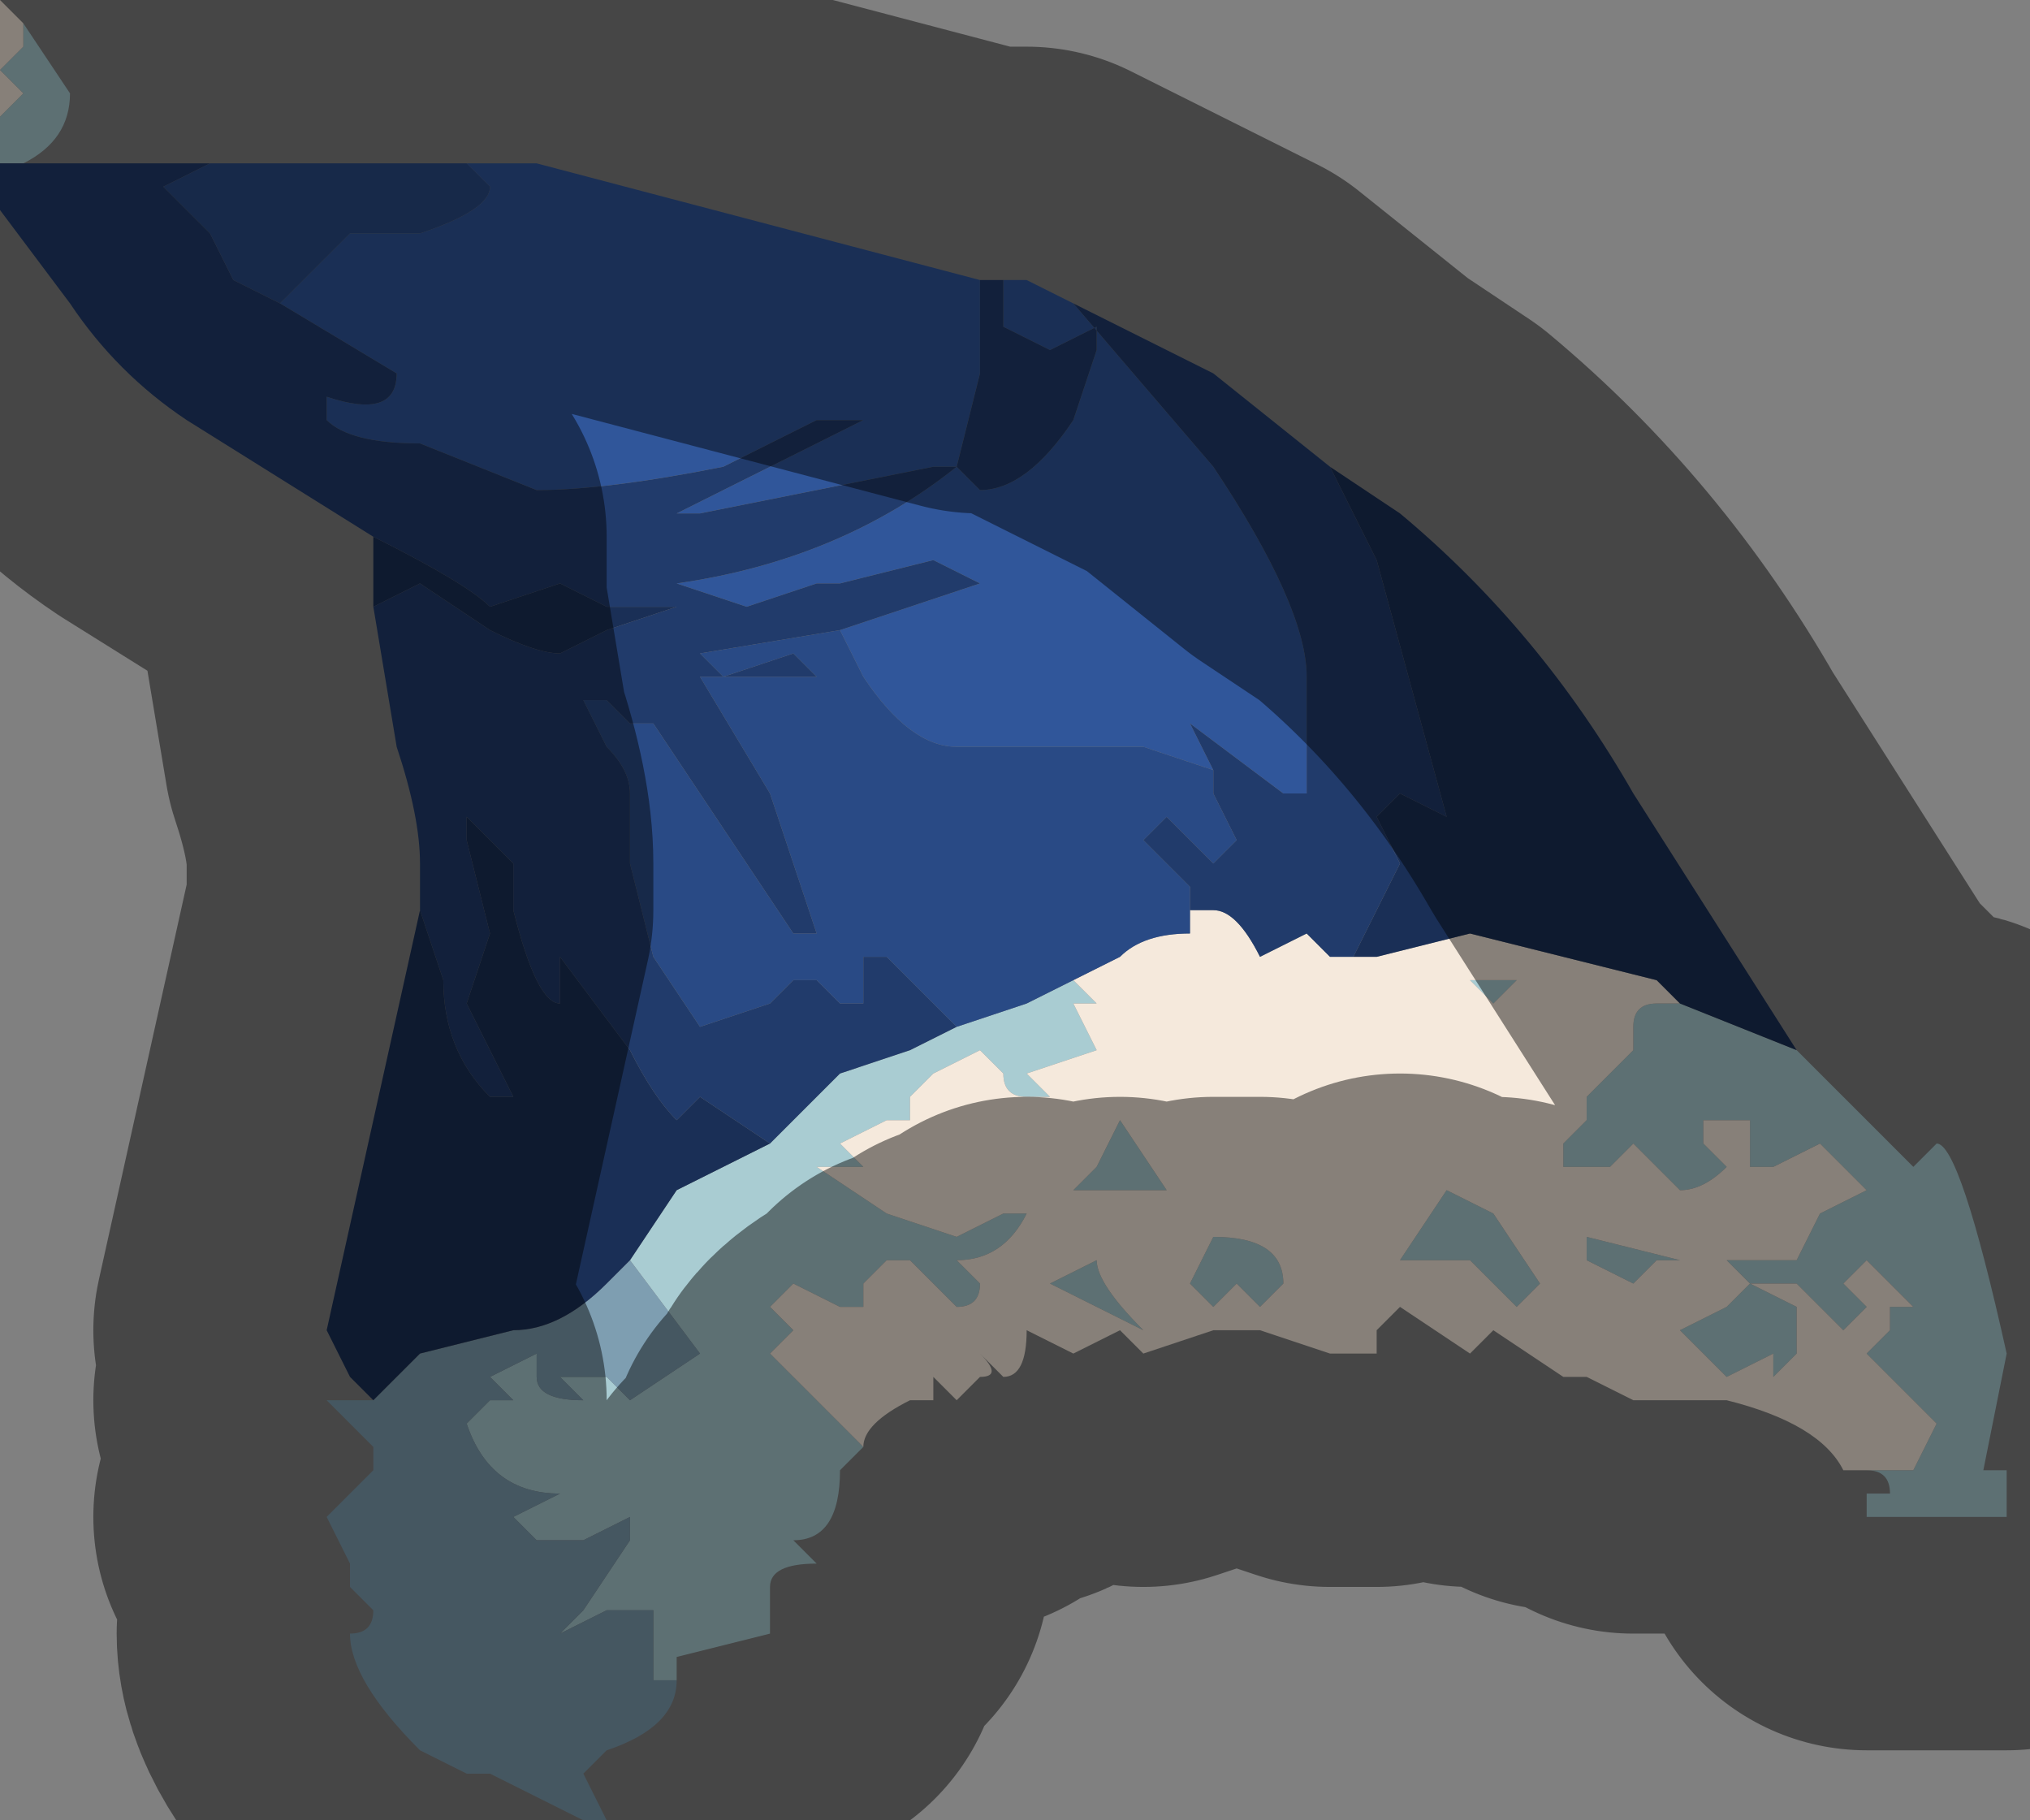 <?xml version="1.0" encoding="UTF-8" standalone="no"?>
<svg xmlns:xlink="http://www.w3.org/1999/xlink" height="3.9px" width="4.35px" xmlns="http://www.w3.org/2000/svg">
  <rect width="100%" height="100%" fill="#808080" stroke="none"/>
  <g transform="matrix(1.0, 0.0, 0.0, 1.0, 2.15, 2.05)">
    <path d="M1.7 0.2 L1.75 0.25 1.85 0.35 1.95 0.45 2.0 0.4 Q2.05 0.4 2.15 0.85 L2.1 1.1 2.15 1.1 2.15 1.2 2.0 1.2 1.9 1.2 1.85 1.2 1.85 1.15 1.9 1.15 Q1.9 1.1 1.85 1.1 L1.95 1.1 2.0 1.0 1.95 0.95 1.85 0.85 1.9 0.8 1.9 0.75 1.95 0.75 1.85 0.65 1.8 0.7 1.85 0.75 1.8 0.8 1.75 0.75 1.7 0.7 1.6 0.7 1.7 0.75 1.7 0.85 1.65 0.9 1.65 0.85 1.55 0.9 1.45 0.8 1.55 0.75 1.6 0.7 1.55 0.65 1.65 0.65 1.7 0.65 1.75 0.55 1.85 0.5 1.75 0.4 1.65 0.45 1.6 0.45 1.6 0.35 Q1.6 0.35 1.55 0.35 L1.5 0.35 1.5 0.4 1.55 0.45 Q1.5 0.5 1.45 0.5 L1.35 0.4 1.3 0.45 1.2 0.45 1.2 0.4 1.25 0.35 1.25 0.3 1.3 0.25 1.35 0.2 1.35 0.15 Q1.35 0.1 1.4 0.1 L1.45 0.1 1.7 0.2 M-0.3 1.05 L-0.35 1.1 Q-0.35 1.25 -0.45 1.25 L-0.4 1.3 Q-0.5 1.3 -0.5 1.35 -0.5 1.4 -0.5 1.45 L-0.7 1.5 -0.7 1.55 -0.75 1.55 -0.75 1.4 -0.85 1.4 -0.95 1.45 -0.95 1.45 -0.9 1.4 -0.8 1.25 -0.8 1.2 -0.9 1.25 -1.0 1.25 -1.05 1.2 -0.95 1.15 Q-1.1 1.15 -1.15 1.0 L-1.1 0.95 -1.05 0.95 -1.1 0.9 -1.0 0.85 -1.0 0.9 Q-1.0 0.95 -0.9 0.95 L-0.95 0.9 -0.85 0.9 -0.8 0.95 -0.65 0.85 -0.8 0.65 -0.7 0.5 -0.5 0.4 -0.35 0.25 -0.2 0.2 -0.1 0.15 -0.1 0.15 0.05 0.1 Q0.05 0.1 0.15 0.05 L0.2 0.1 0.15 0.1 0.2 0.2 0.05 0.25 0.1 0.3 0.05 0.3 Q0.0 0.3 0.0 0.25 L-0.05 0.2 -0.05 0.2 -0.15 0.25 -0.2 0.3 -0.2 0.35 -0.25 0.35 -0.35 0.4 -0.3 0.45 -0.4 0.45 -0.25 0.55 -0.1 0.6 Q0.0 0.55 0.0 0.55 L0.05 0.55 Q0.0 0.65 -0.1 0.65 L-0.05 0.7 Q-0.05 0.75 -0.1 0.75 L-0.2 0.65 -0.25 0.65 -0.3 0.7 -0.3 0.75 -0.35 0.75 -0.45 0.7 -0.5 0.75 -0.45 0.8 -0.5 0.85 -0.3 1.05 M-2.15 -1.7 L-2.15 -1.85 -2.15 -1.8 -2.1 -1.85 -2.15 -1.9 -2.1 -1.95 -2.1 -2.0 -2.0 -1.85 Q-2.0 -1.75 -2.1 -1.7 L-2.15 -1.7 M1.1 0.05 L1.05 0.1 1.0 0.05 1.1 0.05 M1.25 0.65 L1.25 0.6 1.45 0.65 1.4 0.65 1.35 0.7 1.25 0.65 M1.15 0.7 L1.1 0.75 1.0 0.65 0.9 0.65 0.85 0.65 0.95 0.5 1.05 0.55 1.15 0.7 M0.45 0.6 Q0.6 0.6 0.6 0.7 L0.55 0.75 0.5 0.7 0.45 0.75 0.4 0.7 0.45 0.6 M0.15 0.5 L0.2 0.45 0.25 0.35 0.35 0.5 0.25 0.5 0.15 0.5 M0.1 0.7 L0.2 0.65 Q0.2 0.7 0.3 0.8 L0.1 0.7" fill="#a9ccd2" fill-rule="evenodd" stroke="none"/>
    <path d="M1.85 1.1 L1.8 1.1 Q1.75 1.0 1.55 0.95 L1.5 0.95 1.35 0.95 1.25 0.9 1.2 0.9 1.05 0.8 1.0 0.85 0.85 0.75 0.8 0.8 0.8 0.85 0.7 0.85 0.55 0.8 0.45 0.8 0.3 0.85 0.25 0.8 0.15 0.85 0.05 0.8 Q0.05 0.9 0.0 0.9 L-0.05 0.85 Q0.0 0.9 -0.05 0.9 L-0.1 0.95 -0.15 0.9 -0.15 0.95 -0.2 0.95 -0.2 0.95 Q-0.3 1.0 -0.3 1.05 L-0.5 0.85 -0.45 0.8 -0.5 0.75 -0.45 0.7 -0.35 0.75 -0.3 0.75 -0.3 0.7 -0.25 0.65 -0.2 0.65 -0.1 0.75 Q-0.05 0.75 -0.05 0.7 L-0.1 0.65 Q0.0 0.65 0.05 0.55 L0.0 0.55 Q0.0 0.55 -0.1 0.6 L-0.25 0.55 -0.4 0.45 -0.3 0.45 -0.35 0.4 -0.25 0.35 -0.2 0.35 -0.2 0.3 -0.15 0.25 -0.05 0.2 -0.05 0.2 0.0 0.25 Q0.0 0.3 0.05 0.3 L0.1 0.3 0.05 0.25 0.2 0.2 0.15 0.1 0.2 0.1 0.15 0.05 0.25 0.0 Q0.3 -0.05 0.4 -0.05 L0.4 -0.1 0.45 -0.1 Q0.5 -0.1 0.55 0.0 L0.65 -0.05 0.7 0.0 0.75 0.0 0.8 0.0 1.0 -0.05 1.4 0.05 1.45 0.1 1.4 0.1 Q1.35 0.1 1.35 0.15 L1.35 0.2 1.3 0.25 1.25 0.3 1.25 0.35 1.2 0.4 1.2 0.45 1.3 0.45 1.35 0.4 1.45 0.5 Q1.5 0.5 1.55 0.45 L1.5 0.4 1.5 0.35 1.55 0.35 Q1.6 0.35 1.6 0.35 L1.6 0.45 1.65 0.45 1.75 0.4 1.85 0.5 1.75 0.55 1.7 0.65 1.65 0.65 1.55 0.65 1.6 0.7 1.55 0.75 1.45 0.8 1.55 0.9 1.65 0.85 1.65 0.9 1.7 0.85 1.7 0.75 1.6 0.7 1.7 0.7 1.75 0.75 1.8 0.8 1.85 0.75 1.8 0.7 1.85 0.65 1.95 0.75 1.9 0.75 1.9 0.8 1.85 0.85 1.95 0.95 2.0 1.0 1.95 1.1 1.85 1.1 M-2.15 -1.85 L-2.15 -2.05 -2.1 -2.0 -2.1 -1.95 -2.15 -1.9 -2.1 -1.85 -2.15 -1.8 -2.15 -1.85 M1.1 0.05 L1.0 0.05 1.05 0.1 1.1 0.05 M1.25 0.65 L1.35 0.7 1.4 0.65 1.45 0.65 1.25 0.6 1.25 0.65 M1.15 0.7 L1.05 0.55 0.95 0.5 0.85 0.65 0.9 0.65 1.0 0.65 1.1 0.75 1.15 0.7 M0.15 0.5 L0.25 0.5 0.35 0.5 0.25 0.35 0.2 0.45 0.15 0.5 M0.45 0.6 L0.4 0.7 0.45 0.75 0.5 0.7 0.55 0.75 0.6 0.7 Q0.6 0.6 0.45 0.6 M0.1 0.7 L0.3 0.8 Q0.2 0.7 0.2 0.65 L0.1 0.7" fill="#f5e9dc" fill-rule="evenodd" stroke="none"/>
    <path d="M-0.7 1.55 Q-0.7 1.65 -0.85 1.7 L-0.9 1.75 -0.85 1.85 -0.9 1.85 -1.1 1.75 Q-1.15 1.75 -1.15 1.75 L-1.25 1.7 Q-1.4 1.55 -1.4 1.45 -1.35 1.45 -1.35 1.4 L-1.4 1.35 -1.4 1.3 -1.45 1.2 -1.35 1.1 -1.35 1.05 -1.45 0.95 -1.35 0.95 -1.25 0.85 -1.05 0.8 Q-0.95 0.8 -0.85 0.7 L-0.8 0.65 -0.65 0.85 -0.8 0.95 -0.85 0.9 -0.95 0.9 -0.9 0.95 Q-1.0 0.95 -1.0 0.9 L-1.0 0.85 -1.1 0.9 -1.05 0.95 -1.1 0.95 -1.15 1.0 Q-1.1 1.15 -0.95 1.15 L-1.05 1.2 -1.0 1.25 -0.9 1.25 -0.8 1.2 -0.8 1.25 -0.9 1.4 -0.95 1.45 -0.95 1.45 -0.85 1.4 -0.75 1.4 -0.75 1.55 -0.7 1.55" fill="#7e9eb1" fill-rule="evenodd" stroke="none"/>
    <path d="M0.0 -1.45 L0.05 -1.45 0.15 -1.4 0.45 -1.05 Q0.65 -0.75 0.65 -0.6 L0.65 -0.45 0.65 -0.35 0.6 -0.35 0.6 -0.35 0.4 -0.5 0.4 -0.5 0.45 -0.4 0.45 -0.4 0.3 -0.45 -0.1 -0.45 Q-0.2 -0.45 -0.3 -0.6 L-0.35 -0.7 -0.05 -0.8 -0.05 -0.8 -0.15 -0.85 -0.35 -0.8 -0.4 -0.8 -0.55 -0.75 -0.7 -0.8 Q-0.35 -0.85 -0.1 -1.05 L-0.15 -1.05 -0.4 -1.0 -0.65 -0.95 -0.7 -0.95 -0.3 -1.15 -0.4 -1.15 -0.6 -1.05 Q-0.85 -1.0 -1.0 -1.0 L-1.25 -1.1 Q-1.4 -1.1 -1.45 -1.15 L-1.45 -1.2 Q-1.3 -1.15 -1.3 -1.25 L-1.55 -1.4 -1.5 -1.45 -1.4 -1.55 -1.25 -1.55 Q-1.1 -1.6 -1.1 -1.65 L-1.15 -1.7 -1.0 -1.7 -0.05 -1.45 -0.05 -1.25 -0.1 -1.05 -0.05 -1.0 Q0.05 -1.0 0.15 -1.15 L0.2 -1.3 0.2 -1.35 0.1 -1.3 0.0 -1.35 0.0 -1.45" fill="#30569a" fill-rule="evenodd" stroke="none"/>
    <path d="M-1.15 -1.7 L-1.1 -1.65 Q-1.1 -1.6 -1.25 -1.55 L-1.4 -1.55 -1.5 -1.45 -1.55 -1.4 -1.65 -1.45 -1.7 -1.55 -1.8 -1.65 -1.7 -1.7 -1.65 -1.7 -1.15 -1.7 M-0.35 -0.7 L-0.3 -0.6 Q-0.2 -0.45 -0.1 -0.45 L0.3 -0.45 0.45 -0.4 0.45 -0.35 0.5 -0.25 0.45 -0.2 0.35 -0.3 0.3 -0.25 0.4 -0.15 0.4 -0.1 0.4 -0.05 Q0.3 -0.05 0.25 0.0 L0.15 0.05 Q0.05 0.1 0.05 0.1 L-0.1 0.15 -0.25 0.0 -0.3 0.0 -0.3 0.1 -0.35 0.1 -0.4 0.05 Q-0.4 0.05 -0.45 0.05 L-0.5 0.1 -0.65 0.15 -0.75 0.0 -0.8 -0.2 -0.8 -0.35 Q-0.8 -0.4 -0.85 -0.45 L-0.9 -0.55 -0.85 -0.55 -0.8 -0.5 -0.75 -0.5 -0.45 -0.05 -0.4 -0.05 -0.5 -0.35 -0.65 -0.6 -0.55 -0.6 -0.35 -0.6 -0.4 -0.6 -0.45 -0.65 -0.6 -0.6 -0.65 -0.65 -0.65 -0.65 -0.35 -0.7" fill="#294a85" fill-rule="evenodd" stroke="none"/>
    <path d="M0.0 -1.45 L0.0 -1.35 0.1 -1.3 0.2 -1.35 0.2 -1.3 0.15 -1.15 Q0.05 -1.0 -0.05 -1.0 L-0.1 -1.05 -0.05 -1.25 -0.05 -1.45 0.0 -1.45 M-1.55 -1.4 L-1.3 -1.25 Q-1.3 -1.15 -1.45 -1.2 L-1.45 -1.15 Q-1.4 -1.1 -1.25 -1.1 L-1.0 -1.0 Q-0.85 -1.0 -0.6 -1.05 L-0.4 -1.15 -0.3 -1.15 -0.7 -0.95 -0.65 -0.95 -0.4 -1.0 -0.15 -1.05 -0.1 -1.05 Q-0.35 -0.85 -0.7 -0.8 L-0.55 -0.75 -0.4 -0.8 -0.35 -0.8 -0.15 -0.85 -0.05 -0.8 -0.05 -0.8 -0.35 -0.7 -0.65 -0.65 -0.65 -0.65 -0.6 -0.6 -0.45 -0.65 -0.4 -0.6 -0.35 -0.6 -0.55 -0.6 -0.65 -0.6 -0.5 -0.35 -0.4 -0.05 -0.45 -0.05 -0.75 -0.5 -0.8 -0.5 -0.85 -0.55 -0.9 -0.55 -0.85 -0.45 Q-0.8 -0.4 -0.8 -0.35 L-0.8 -0.2 -0.75 0.0 -0.65 0.15 -0.5 0.1 -0.45 0.05 Q-0.4 0.05 -0.4 0.05 L-0.35 0.1 -0.3 0.1 -0.3 0.0 -0.25 0.0 -0.1 0.15 -0.1 0.15 -0.2 0.2 -0.35 0.25 -0.5 0.4 -0.65 0.3 -0.7 0.35 Q-0.75 0.3 -0.8 0.2 L-0.95 0.0 -0.95 0.1 Q-1.0 0.1 -1.05 -0.1 L-1.05 -0.2 -1.15 -0.3 -1.15 -0.25 -1.1 -0.05 -1.15 0.1 -1.05 0.3 -1.1 0.3 Q-1.2 0.2 -1.2 0.05 L-1.25 -0.1 -1.25 -0.2 Q-1.25 -0.3 -1.3 -0.45 L-1.35 -0.75 -1.35 -0.75 -1.25 -0.8 -1.1 -0.7 Q-1.0 -0.65 -0.95 -0.65 -0.95 -0.65 -0.85 -0.7 L-0.7 -0.75 -0.85 -0.75 -0.95 -0.8 -1.1 -0.75 Q-1.15 -0.8 -1.35 -0.9 L-1.75 -1.15 Q-1.9 -1.25 -2.0 -1.4 L-2.15 -1.6 -2.15 -1.7 -2.1 -1.7 -1.7 -1.7 -1.8 -1.65 -1.7 -1.55 -1.65 -1.45 -1.55 -1.4 M0.45 -0.4 L0.45 -0.4 0.4 -0.5 0.4 -0.5 0.6 -0.35 0.6 -0.35 0.65 -0.35 0.65 -0.45 0.65 -0.6 Q0.65 -0.75 0.45 -1.05 L0.15 -1.4 0.45 -1.25 0.7 -1.05 0.8 -0.85 0.95 -0.3 0.85 -0.35 0.8 -0.3 0.85 -0.2 0.75 0.0 0.7 0.0 0.65 -0.05 0.55 0.0 Q0.5 -0.1 0.45 -0.1 L0.4 -0.1 0.4 -0.15 0.3 -0.25 0.35 -0.3 0.45 -0.2 0.5 -0.25 0.45 -0.35 0.45 -0.4" fill="#213b6b" fill-rule="evenodd" stroke="none"/>
    <path d="M0.7 -1.05 L0.85 -0.95 Q1.15 -0.7 1.35 -0.35 L1.7 0.2 1.45 0.1 1.4 0.05 1.0 -0.05 0.8 0.0 0.75 0.0 0.85 -0.2 0.8 -0.3 0.85 -0.35 0.95 -0.3 0.8 -0.85 0.7 -1.05 M-1.35 0.95 L-1.4 0.9 -1.45 0.8 -1.25 -0.1 -1.2 0.05 Q-1.2 0.2 -1.1 0.3 L-1.05 0.3 -1.15 0.1 -1.1 -0.05 -1.15 -0.25 -1.15 -0.3 -1.05 -0.2 -1.05 -0.1 Q-1.0 0.1 -0.95 0.1 L-0.95 0.0 -0.8 0.2 Q-0.75 0.3 -0.7 0.35 L-0.65 0.3 -0.5 0.4 -0.7 0.5 -0.8 0.65 -0.85 0.7 Q-0.95 0.8 -1.05 0.8 L-1.25 0.85 -1.35 0.95 M-1.35 -0.75 L-1.35 -0.9 Q-1.15 -0.8 -1.1 -0.75 L-0.95 -0.8 -0.85 -0.75 -0.7 -0.75 -0.85 -0.7 Q-0.95 -0.65 -0.95 -0.65 -1.0 -0.65 -1.1 -0.7 L-1.25 -0.8 -1.35 -0.75" fill="#1a2f56" fill-rule="evenodd" stroke="none"/>
    <path d="M0.15 -1.4 L0.05 -1.45 0.0 -1.45 -0.05 -1.45 -1.0 -1.7 -1.15 -1.7 -1.65 -1.7 -1.7 -1.7 -2.1 -1.7 Q-2.0 -1.75 -2.0 -1.85 L-2.1 -2.0 -2.15 -2.05 M0.15 -1.4 L0.45 -1.25 0.7 -1.05 0.85 -0.95 Q1.15 -0.7 1.35 -0.35 L1.7 0.2 1.75 0.25 1.85 0.35 1.95 0.45 2.0 0.4 Q2.05 0.4 2.15 0.85 L2.1 1.1 2.15 1.1 2.15 1.2 2.0 1.2 1.9 1.2 1.85 1.2 1.85 1.15 1.9 1.15 Q1.9 1.1 1.85 1.1 M1.8 1.1 Q1.75 1.0 1.55 0.95 L1.5 0.95 1.35 0.95 1.25 0.9 1.2 0.9 1.05 0.8 1.0 0.85 0.85 0.75 0.8 0.8 0.8 0.85 0.7 0.85 0.55 0.8 0.45 0.8 0.3 0.85 0.25 0.8 0.15 0.85 0.05 0.8 Q0.05 0.9 0.0 0.9 L-0.05 0.85 Q0.0 0.9 -0.05 0.9 L-0.1 0.95 -0.15 0.9 -0.15 0.95 -0.2 0.95 -0.2 0.95 Q-0.3 1.0 -0.3 1.05 L-0.35 1.1 Q-0.35 1.25 -0.45 1.25 L-0.4 1.3 Q-0.5 1.3 -0.5 1.35 -0.5 1.4 -0.5 1.45 L-0.7 1.5 -0.7 1.55 Q-0.7 1.65 -0.85 1.7 L-0.9 1.75 -0.85 1.85 -0.9 1.85 -1.1 1.75 Q-1.15 1.75 -1.15 1.75 L-1.25 1.7 Q-1.4 1.55 -1.4 1.45 -1.35 1.45 -1.35 1.4 L-1.4 1.35 -1.4 1.3 -1.45 1.2 -1.35 1.1 -1.35 1.05 -1.45 0.95 -1.35 0.95 -1.4 0.9 -1.45 0.8 -1.25 -0.1 -1.25 -0.2 Q-1.25 -0.3 -1.3 -0.45 L-1.35 -0.75 -1.35 -0.75 -1.35 -0.9 -1.75 -1.15 Q-1.9 -1.25 -2.0 -1.4 L-2.15 -1.6" fill="none" stroke="#000000" stroke-linecap="round" stroke-linejoin="round" stroke-opacity="0.451" stroke-width="1.0"/>
  </g>
</svg>
